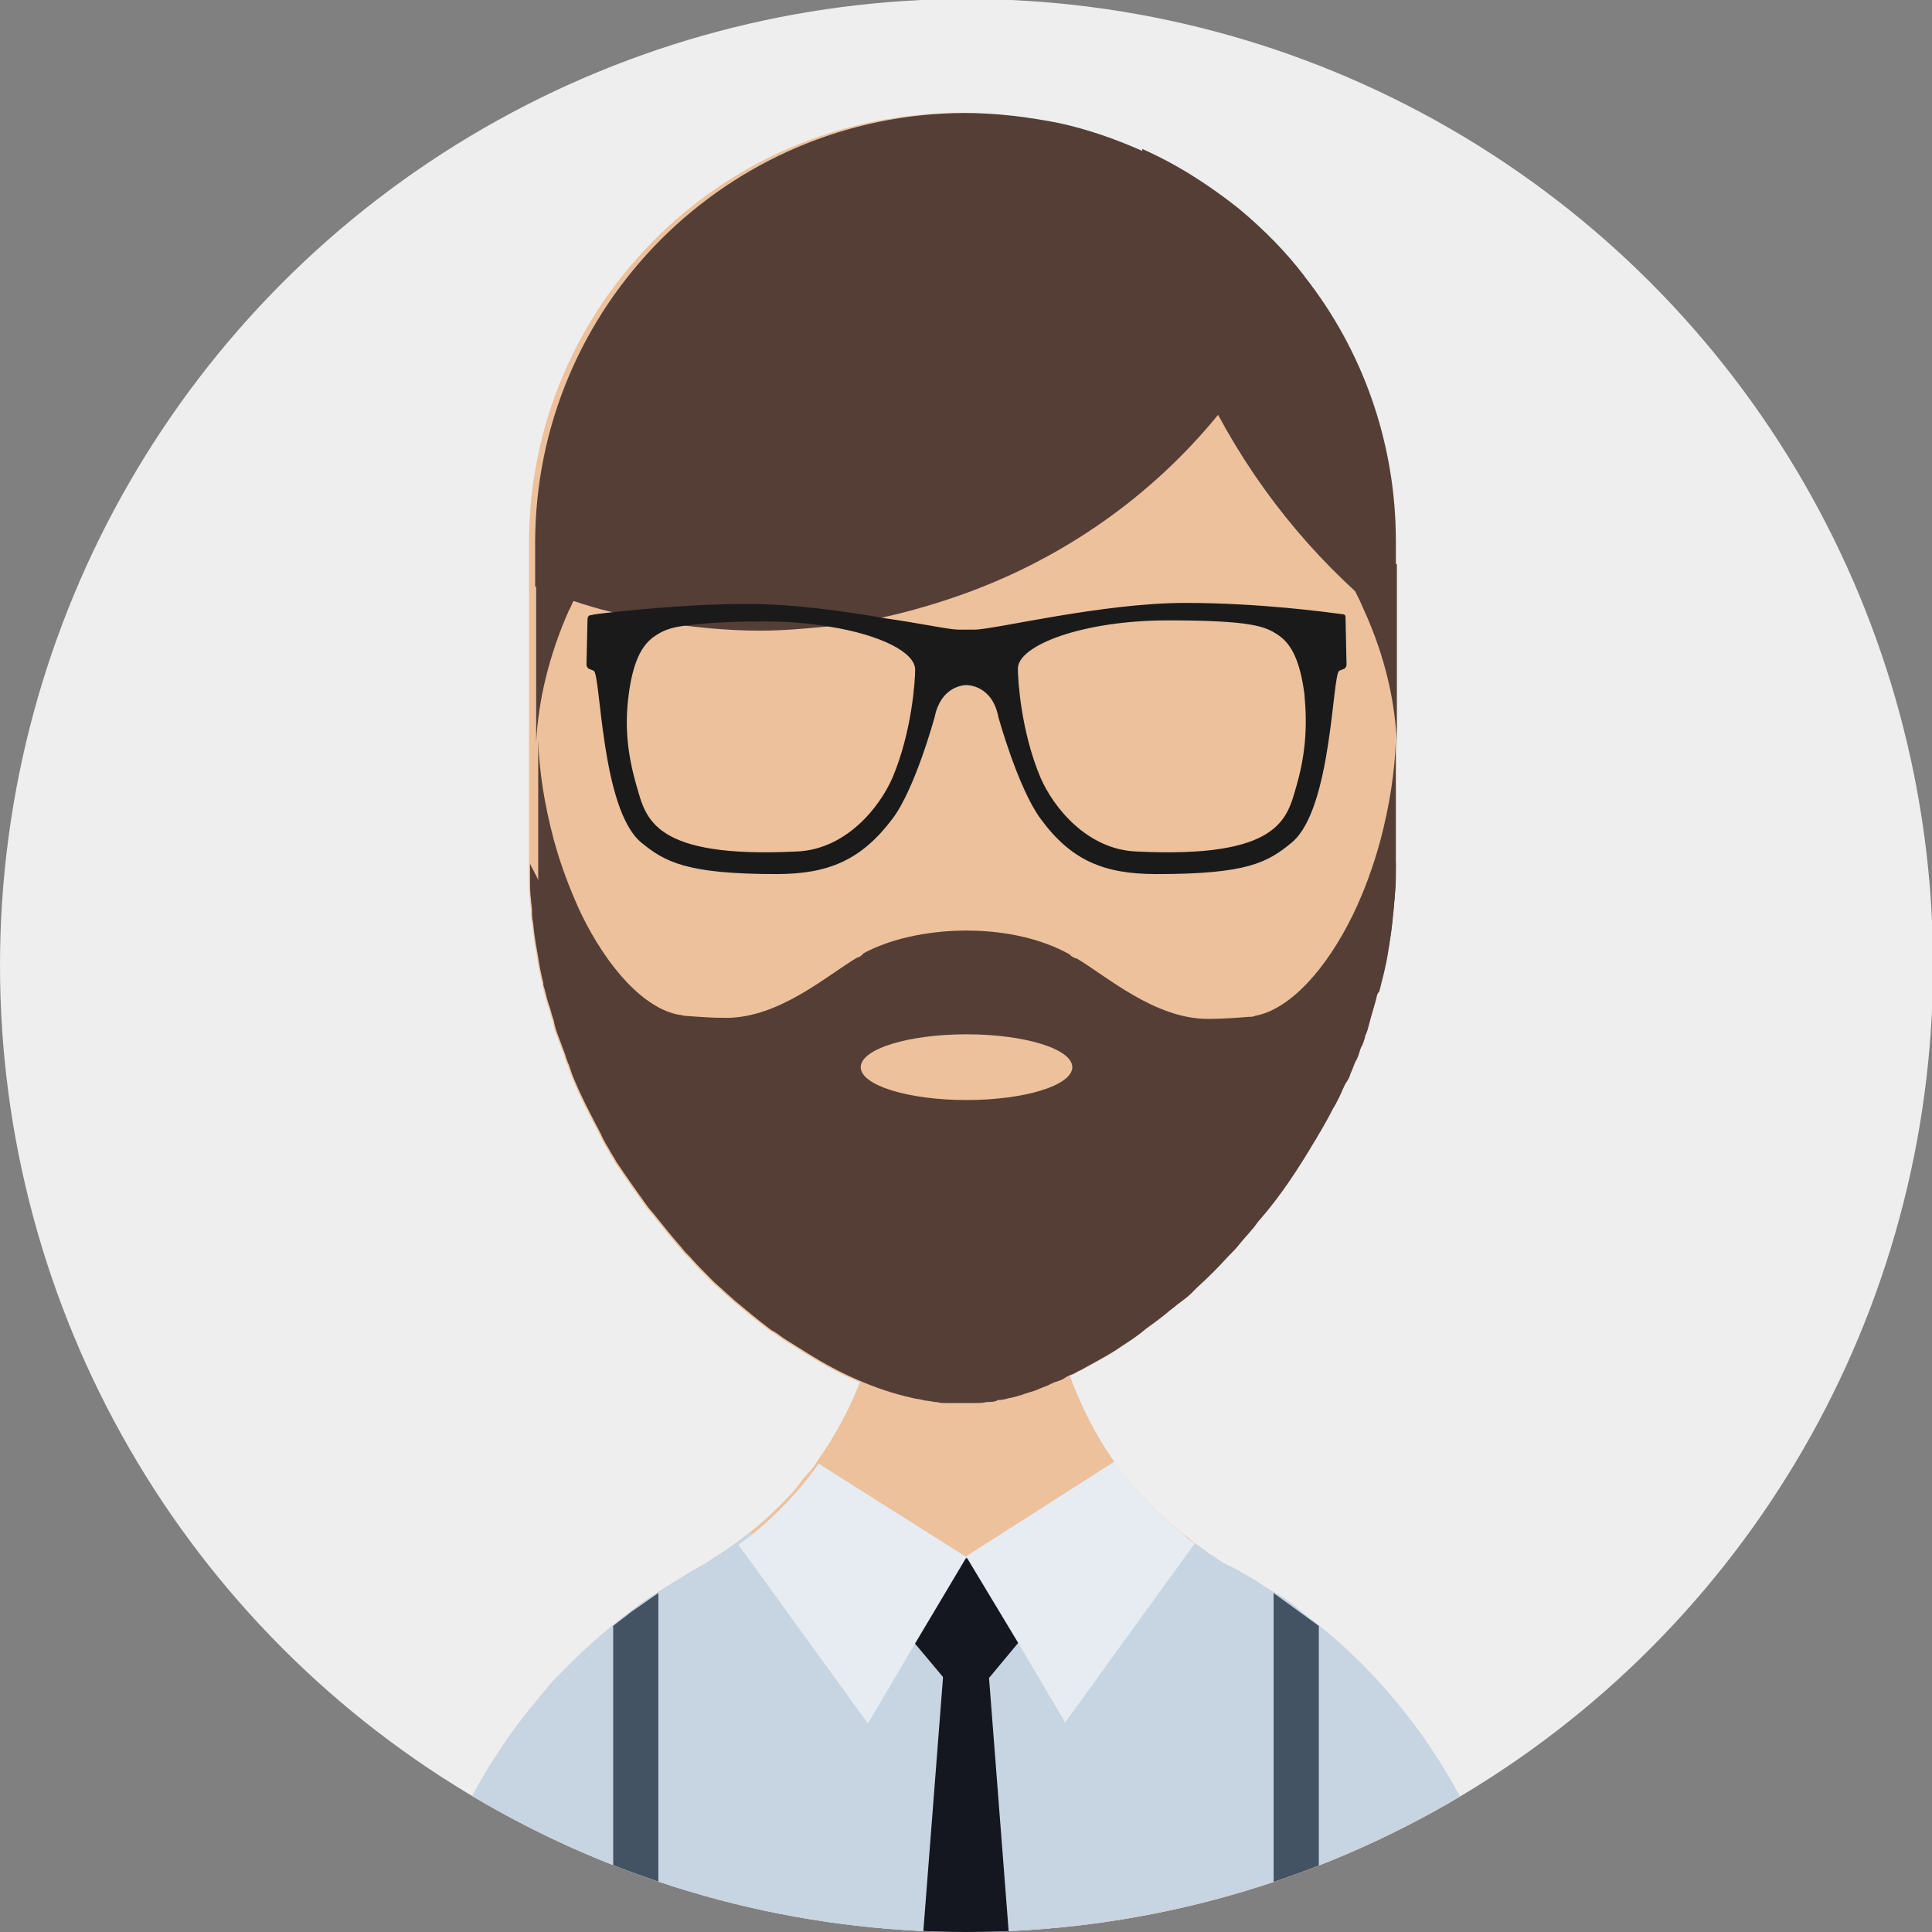 <?xml version="1.0" encoding="utf-8"?>
<!-- Generator: Adobe Illustrator 19.0.0, SVG Export Plug-In . SVG Version: 6.00 Build 0)  -->
<svg version="1.1" id="Capa_1" xmlns="http://www.w3.org/2000/svg" xmlns:xlink="http://www.w3.org/1999/xlink" x="0px" y="0px"
	 viewBox="-211 302.9 188.1 188.1" style="enable-background:new -211 302.9 188.1 188.1;" xml:space="preserve">
<rect x="-211" y="302.9" width="188.1" height="188.1" fill="#808080" stroke="none"/>
<style type="text/css">
	.st0{fill:#EEEEEE;}
	.st1{clip-path:url(#SVGID_3_);fill:#ECC19C;}
	.st2{clip-path:url(#SVGID_5_);fill:#ECC19C;}
	.st3{clip-path:url(#SVGID_7_);fill:#C7D4E2;}
	.st4{clip-path:url(#SVGID_9_);fill:#543E36;}
	.st5{clip-path:url(#SVGID_11_);fill:#543E36;}
	.st6{clip-path:url(#SVGID_13_);fill:#543E36;}
	.st7{clip-path:url(#SVGID_15_);fill:#543E36;}
	.st8{clip-path:url(#SVGID_17_);fill:#543E36;}
	.st9{clip-path:url(#SVGID_19_);fill:#1A1A1A;}
	.st10{clip-path:url(#SVGID_21_);}
	.st11{fill:#543E36;}
	.st12{clip-path:url(#SVGID_23_);fill:#ECC19C;}
	.st13{clip-path:url(#SVGID_25_);}
	.st14{fill:#435363;}
	.st15{clip-path:url(#SVGID_27_);}
	.st16{fill:#141720;}
	.st17{fill:#E7ECF2;}
</style>
<g>
	<g>
		<g>
			<circle id="SVGID_1_" class="st0" cx="-116.9" cy="396.9" r="94.1"/>
		</g>
		<g>
			<defs>
				<circle id="SVGID_2_" cx="-116.9" cy="396.9" r="94.1"/>
			</defs>
			<clipPath id="SVGID_3_">
				<use xlink:href="#SVGID_2_"  style="overflow:visible;"/>
			</clipPath>
			<path class="st1" d="M-75.1,355.6v31.3c0,0.5,0,0.9,0,1.4c0,0.9-0.1,1.9-0.2,2.8c0,0.3-0.1,0.6-0.1,1c-0.1,1.3-0.3,2.6-0.6,3.9
				c-0.1,0.4-0.2,0.9-0.3,1.3c0,0.1,0,0.2-0.1,0.3c-0.1,0.4-0.2,0.9-0.3,1.3c0,0.2-0.1,0.5-0.2,0.7c-0.1,0.2-0.1,0.4-0.2,0.6
				c-0.2,0.8-0.5,1.7-0.7,2.5c-0.1,0.4-0.2,0.8-0.4,1.2c0,0,0,0.1,0,0.1c-0.1,0.3-0.2,0.7-0.4,1c0,0.1-0.1,0.2-0.1,0.3
				c-0.1,0.3-0.2,0.7-0.4,1c-0.2,0.4-0.3,0.8-0.5,1.2c-0.1,0.4-0.3,0.7-0.5,1c0,0.1-0.1,0.1-0.1,0.2c-0.2,0.4-0.3,0.7-0.5,1.1
				c-0.2,0.4-0.4,0.8-0.6,1.1c-0.4,0.8-0.8,1.5-1.2,2.2c-0.2,0.3-0.4,0.7-0.6,1c-1.6,2.7-3.3,5.3-5.3,7.6c-0.3,0.3-0.5,0.7-0.8,1
				c-0.4,0.5-0.8,0.9-1.2,1.4c-0.3,0.4-0.7,0.8-1.1,1.2c-1,1.1-2,2.1-3,3c-0.2,0.2-0.4,0.4-0.6,0.6c-0.3,0.3-0.7,0.6-1.1,0.9
				c-0.3,0.2-0.6,0.5-0.9,0.7c-0.7,0.6-1.5,1.2-2.2,1.7c-0.3,0.2-0.6,0.5-0.9,0.7c-0.5,0.4-1,0.7-1.6,1.1c-0.3,0.2-0.6,0.4-0.9,0.6
				c-1,0.6-2.1,1.2-3.2,1.8c-0.3,0.1-0.5,0.3-0.8,0.4c-0.3,0.1-0.5,0.2-0.8,0.4c-0.3,0.2-0.7,0.3-1,0.4c-0.1,0.1-0.3,0.1-0.4,0.2
				c-0.4,0.2-0.8,0.3-1.2,0.5c-0.5,0.2-1,0.3-1.5,0.5c-0.3,0.1-0.7,0.2-1.1,0.3c0,0,0,0-0.1,0c-0.3,0.1-0.7,0.2-1,0.2
				c-0.1,0-0.2,0-0.3,0.1c-0.3,0.1-0.6,0.1-0.9,0.1c-0.4,0.1-0.8,0.1-1.2,0.1c-0.1,0-0.3,0-0.4,0c-0.3,0-0.7,0-1,0h0
				c-0.3,0-0.6,0-1,0c-0.1,0-0.2,0-0.4,0c-0.3,0-0.6,0-0.9-0.1c-0.1,0-0.1,0-0.2,0c-0.4-0.1-0.8-0.1-1.2-0.2c-0.3-0.1-0.7-0.1-1-0.2
				c-1.8-0.4-3.6-1-5.4-1.8c-1.6-0.7-3.1-1.5-4.7-2.5c-0.8-0.5-1.6-1-2.4-1.5c-0.4-0.3-0.8-0.6-1.2-0.8c-1.2-0.9-2.4-1.9-3.6-2.9
				c-0.3-0.3-0.7-0.6-1-0.9c-0.3-0.3-0.7-0.6-1-0.9c-0.8-0.8-1.6-1.6-2.3-2.4c-0.3-0.3-0.6-0.6-0.9-1c-0.8-0.9-1.6-1.9-2.4-2.9
				c-0.3-0.4-0.6-0.7-0.9-1.1c-1-1.4-2-2.8-3-4.3c-0.2-0.4-0.5-0.8-0.7-1.2c-0.3-0.5-0.6-1-0.8-1.5c-1-1.9-2-3.8-2.8-5.8
				c-0.1-0.3-0.2-0.6-0.3-0.9c-0.2-0.4-0.3-0.8-0.4-1.1c-0.2-0.5-0.4-1.1-0.6-1.6c-0.2-0.5-0.4-1.1-0.5-1.7
				c-0.2-0.5-0.3-1.1-0.5-1.6c-0.2-0.6-0.3-1.2-0.5-1.8c0-0.1,0-0.1,0-0.2c-0.2-0.8-0.4-1.7-0.5-2.5c-0.2-1.1-0.4-2.2-0.5-3.4
				c-0.1-0.4-0.1-0.7-0.1-1.1c0-0.4-0.1-0.8-0.1-1.1c-0.1-0.7-0.1-1.4-0.1-2.1c0-0.5,0-0.9,0-1.4v-31.3c0-23.1,18.7-41.8,41.8-41.9
				h0c3.2,0,6.3,0.4,9.3,1c2.7,0.6,5.3,1.5,7.8,2.6c3.4,1.5,6.5,3.5,9.4,5.8c2.4,2,4.6,4.2,6.4,6.6
				C-78.4,336.9-75.1,345.9-75.1,355.6z"/>
		</g>
		<g>
			<defs>
				<circle id="SVGID_4_" cx="-116.9" cy="396.9" r="94.1"/>
			</defs>
			<clipPath id="SVGID_5_">
				<use xlink:href="#SVGID_4_"  style="overflow:visible;"/>
			</clipPath>
			<path class="st2" d="M-62.4,503.6L-62.4,503.6l-109.1,0v0c0-6.2,1-12.1,2.9-17.6c0.3-1,0.7-2,1.1-3v0c0.4-1,0.8-1.9,1.3-2.9
				c1.8-3.8,4-7.3,6.6-10.6c0.7-0.8,1.3-1.6,2-2.4c0.3-0.4,0.7-0.8,1.1-1.2c0.4-0.4,0.7-0.7,1.1-1.1c1.8-1.8,3.8-3.5,5.9-5.1
				c1-0.8,2.1-1.5,3.2-2.2c1.1-0.7,2.2-1.3,3.3-2c0,0,0,0,0,0c0.4-0.2,0.9-0.5,1.3-0.8c0.9-0.5,1.7-1.1,2.5-1.7
				c0.4-0.3,0.8-0.6,1.2-0.9c0.9-0.7,1.8-1.5,2.7-2.4c0.3-0.3,0.6-0.6,0.8-0.8c0.6-0.6,1.1-1.2,1.6-1.9c0.3-0.3,0.5-0.6,0.8-0.9
				c0.2-0.3,0.5-0.6,0.7-1c1.8-2.5,3.3-5.4,4.4-8.3c1.3-3.6,2-7.6,2-11.6l7.9,0l8.2,0c0,4,0.7,7.9,2,11.5c1.1,3,2.5,5.8,4.3,8.4
				c1.9,2.7,4.1,5,6.6,7c0.4,0.3,0.8,0.6,1.1,0.9c0.4,0.3,0.8,0.5,1.1,0.8c0.1,0.1,0.2,0.1,0.2,0.2c0.4,0.2,0.7,0.5,1.1,0.7
				c0.4,0.3,0.9,0.5,1.3,0.8c0.1,0,0.1,0.1,0.2,0.1c0.9,0.5,1.8,1,2.7,1.6c0.4,0.3,0.8,0.5,1.3,0.8c0.9,0.6,1.7,1.1,2.5,1.8
				c0,0,0,0,0,0h0c2.1,1.6,4,3.2,5.9,5.1C-68.5,474.9-62.4,488.5-62.4,503.6z"/>
		</g>
		<g>
			<defs>
				<circle id="SVGID_6_" cx="-116.9" cy="396.9" r="94.1"/>
			</defs>
			<clipPath id="SVGID_7_">
				<use xlink:href="#SVGID_6_"  style="overflow:visible;"/>
			</clipPath>
			<path class="st3" d="M-62.4,503.6h-109.1c0-6.2,1-12.1,2.9-17.6c0.3-1,0.7-2,1.1-3c0,0,0,0,0,0c0.4-1,0.8-1.9,1.3-2.9
				c1.8-3.8,4-7.3,6.6-10.6c0.7-0.8,1.3-1.6,2-2.4c0.3-0.4,0.7-0.8,1.1-1.2c0.4-0.4,0.7-0.7,1.1-1.1c1.8-1.8,3.8-3.5,5.9-5.1
				c1-0.8,2.1-1.5,3.2-2.2c1.1-0.7,2.2-1.4,3.3-2c0,0,0,0,0,0v0c0.4-0.2,0.9-0.5,1.3-0.8c1.3-0.8,2.5-1.6,3.7-2.6c0,0,0,0,0,0
				c5.3,5.4,12.7,8.8,21,8.9h0.1c8.2,0,15.7-3.4,21-8.8l0,0c0.7,0.6,1.5,1.2,2.3,1.7c0.1,0.1,0.2,0.1,0.2,0.2
				c0.4,0.2,0.8,0.5,1.1,0.7c0.4,0.3,0.9,0.5,1.3,0.7c0.1,0,0.1,0.1,0.2,0.1c0.9,0.5,1.8,1,2.7,1.6c0.4,0.3,0.8,0.5,1.3,0.8
				c0.9,0.5,1.7,1.1,2.5,1.8h0c2.1,1.6,4.1,3.3,5.9,5.1C-68.5,474.9-62.4,488.5-62.4,503.6z"/>
		</g>
		<g>
			<defs>
				<circle id="SVGID_8_" cx="-116.9" cy="396.9" r="94.1"/>
			</defs>
			<clipPath id="SVGID_9_">
				<use xlink:href="#SVGID_8_"  style="overflow:visible;"/>
			</clipPath>
			<path class="st4" d="M-75.1,386.9c0,0.5,0,0.9,0,1.4c0,0.9-0.1,1.9-0.2,2.8c0,0.3-0.1,0.6-0.1,1c-0.1,1.3-0.3,2.6-0.6,3.9
				c-0.1,0.4-0.2,0.9-0.3,1.3c0,0.1,0,0.2-0.1,0.3c-0.1,0.4-0.2,0.9-0.3,1.3c-0.1,0.2-0.1,0.5-0.2,0.7c0,0.2-0.1,0.4-0.1,0.5
				c-0.2,0.8-0.5,1.7-0.7,2.5c-0.1,0.4-0.2,0.8-0.4,1.2c0,0,0,0.1,0,0.1c-0.1,0.3-0.2,0.7-0.4,1c0,0.1-0.1,0.2-0.1,0.3
				c-0.1,0.3-0.2,0.7-0.4,1c-0.2,0.4-0.3,0.8-0.5,1.2c-0.1,0.4-0.3,0.7-0.5,1c0,0.1-0.1,0.1-0.1,0.2c-0.2,0.4-0.3,0.7-0.5,1.1
				c-0.2,0.4-0.4,0.8-0.6,1.1c-0.4,0.8-0.8,1.5-1.2,2.2c-0.2,0.3-0.4,0.7-0.6,1c-1.6,2.7-3.3,5.3-5.3,7.6c-0.3,0.3-0.5,0.7-0.8,1
				c-0.4,0.5-0.8,0.9-1.2,1.4c-0.3,0.4-0.7,0.8-1.1,1.2c-1,1.1-2,2.1-3,3c-0.2,0.2-0.4,0.4-0.6,0.6c-0.3,0.3-0.7,0.6-1.1,0.9
				c-0.3,0.2-0.6,0.5-0.9,0.7c-0.7,0.6-1.5,1.2-2.2,1.7c-0.3,0.2-0.6,0.5-0.9,0.7c-0.5,0.4-1,0.7-1.6,1.1c-0.3,0.2-0.6,0.4-0.9,0.6
				c-1,0.6-2.1,1.2-3.2,1.8c-0.3,0.1-0.5,0.3-0.8,0.4c-0.3,0.1-0.5,0.2-0.8,0.4c-0.3,0.2-0.7,0.3-1,0.4c-0.1,0.1-0.3,0.1-0.4,0.2
				c-0.4,0.2-0.8,0.3-1.2,0.5c-0.5,0.2-1,0.3-1.5,0.5c-0.3,0.1-0.7,0.2-1.1,0.3c0,0,0,0-0.1,0c-0.3,0.1-0.7,0.2-1,0.2
				c-0.1,0-0.2,0-0.3,0.1c-0.3,0.1-0.6,0.1-0.9,0.1c-0.4,0.1-0.8,0.1-1.2,0.1c-0.1,0-0.3,0-0.4,0c-0.3,0-0.7,0-1,0h0
				c-0.3,0-0.6,0-1,0c-0.1,0-0.2,0-0.4,0c-0.3,0-0.6,0-0.9-0.1c-0.1,0-0.1,0-0.2,0c-0.4-0.1-0.8-0.1-1.2-0.2c-0.3-0.1-0.7-0.1-1-0.2
				c-1.8-0.4-3.6-1-5.4-1.8c-1.6-0.7-3.1-1.5-4.7-2.5c-0.8-0.5-1.6-1-2.4-1.5c-0.4-0.3-0.8-0.6-1.2-0.8c-1.2-0.9-2.4-1.9-3.6-2.9
				c-0.3-0.3-0.7-0.6-1-0.9c-0.3-0.3-0.7-0.6-1-0.9c-0.8-0.8-1.6-1.6-2.3-2.4c-0.3-0.3-0.6-0.6-0.9-1c-0.8-0.9-1.6-1.9-2.4-2.9
				c-0.3-0.4-0.6-0.7-0.9-1.1c-1-1.4-2-2.8-3-4.3c-0.2-0.4-0.5-0.8-0.7-1.2c-0.3-0.5-0.6-1-0.8-1.5c-1-1.9-2-3.8-2.8-5.8
				c-0.1-0.3-0.2-0.6-0.3-0.9c-0.2-0.4-0.3-0.8-0.4-1.1c-0.2-0.5-0.4-1.1-0.6-1.6c-0.2-0.5-0.4-1.1-0.5-1.7
				c-0.2-0.5-0.3-1.1-0.5-1.6c-0.2-0.6-0.3-1.2-0.5-1.8c0-0.1,0-0.1,0-0.2c-0.2-0.8-0.4-1.7-0.5-2.5c-0.2-1.1-0.4-2.2-0.5-3.4
				c-0.1-0.4-0.1-0.7-0.1-1.1c0-0.4-0.1-0.8-0.1-1.1c-0.1-0.7-0.1-1.4-0.1-2.1c0-0.5,0-0.9,0-1.4l6.7,13.1l11.5,5l13.6,1.2l10.1,0.9
				h0.1l9.4,0.9l21,1.9L-75.1,386.9z"/>
		</g>
		<g>
			<defs>
				<circle id="SVGID_10_" cx="-116.9" cy="396.9" r="94.1"/>
			</defs>
			<clipPath id="SVGID_11_">
				<use xlink:href="#SVGID_10_"  style="overflow:visible;"/>
			</clipPath>
			<path class="st5" d="M-84,329.8c-2,4.6-4.7,8.9-7.9,12.9c-0.2,0.2-0.4,0.5-0.6,0.7c-6.4,7.8-14.9,13.8-24.6,17.3
				c-2.5,0.9-5.2,1.7-7.9,2.3c-1.8,0.4-3.6,0.7-5.5,0.9c-2.1,0.2-4.3,0.4-6.5,0.4c-2.5,0-5-0.2-7.4-0.5c-2.4-0.3-4.7-0.7-7-1.3
				c-1.3-0.3-2.6-0.7-3.8-1.1c-1.2-0.4-2.5-0.9-3.7-1.4v-4.2c0-23.1,18.7-41.8,41.8-41.9h0c3.2,0,6.3,0.4,9.3,1
				c2.7,0.6,5.3,1.5,7.8,2.6c3.4,1.5,6.5,3.5,9.4,5.8C-88,325.2-85.9,327.4-84,329.8z"/>
		</g>
		<g>
			<defs>
				<circle id="SVGID_12_" cx="-116.9" cy="396.9" r="94.1"/>
			</defs>
			<clipPath id="SVGID_13_">
				<use xlink:href="#SVGID_12_"  style="overflow:visible;"/>
			</clipPath>
			<path class="st6" d="M-75.1,355.6v8.2c-7.1-5.5-13-12.5-17.3-20.5c0,0,0,0,0,0c-4.2-7.8-6.8-16.6-7.4-25.9
				c3.4,1.5,6.5,3.5,9.4,5.8c2.4,2,4.6,4.2,6.4,6.6C-78.4,336.9-75.1,345.9-75.1,355.6z"/>
		</g>
		<g>
			<defs>
				<circle id="SVGID_14_" cx="-116.9" cy="396.9" r="94.1"/>
			</defs>
			<clipPath id="SVGID_15_">
				<use xlink:href="#SVGID_14_"  style="overflow:visible;"/>
			</clipPath>
			<path class="st7" d="M-153.9,358.9c-0.4,0.8-0.8,1.6-1.2,2.4c-0.2,0.3-0.3,0.7-0.5,1c-2,4.5-3,8.9-3.2,12.9c0,0.1,0,0.2,0,0.4
				v-16.1c0-0.6,0-1.1,0-1.7C-157.1,358.1-155.5,358.5-153.9,358.9z"/>
		</g>
		<g>
			<defs>
				<circle id="SVGID_16_" cx="-116.9" cy="396.9" r="94.1"/>
			</defs>
			<clipPath id="SVGID_17_">
				<use xlink:href="#SVGID_16_"  style="overflow:visible;"/>
			</clipPath>
			<path class="st8" d="M-79.9,358.9c0.6,1.1,1.2,2.2,1.7,3.4c2.1,4.6,3.1,9.2,3.2,13.3v-16.1c0-0.6,0-1.1,0-1.7
				C-76.7,358.1-78.3,358.5-79.9,358.9z"/>
		</g>
		<g>
			<defs>
				<circle id="SVGID_18_" cx="-116.9" cy="396.9" r="94.1"/>
			</defs>
			<clipPath id="SVGID_19_">
				<use xlink:href="#SVGID_18_"  style="overflow:visible;"/>
			</clipPath>
			<path class="st9" d="M-80,363c0-0.2-0.1-0.3-0.3-0.3c-1.5-0.2-8.1-1.1-15.3-1.1c-8.1,0-18.6,2.6-20.5,2.6h-1.6
				c-0.9,0-3.6-0.6-7.1-1.1c-4-0.7-9-1.4-13.4-1.4c-5.2,0-10.2,0.5-13.1,0.8c-1,0.1-1.8,0.2-2.2,0.3c-0.2,0-0.3,0.2-0.3,0.4
				l-0.1,4.4c0,0.2,0.1,0.3,0.2,0.4l0.5,0.2c0.7,0.3,0.7,13.4,4.6,16.7c2.3,1.9,4.4,3.1,13.2,3.1c5.1,0,8.3-1.4,11.3-5.4
				c2.2-2.9,4.1-9.9,4.1-9.9c0.6-2.9,2.7-3.1,3.1-3.1c0,0,0,0,0,0c0.1,0,2.5,0,3.1,3.1c0,0,1.9,6.9,4.1,9.9c3,4.1,6.2,5.4,11.3,5.4
				c8.8,0,10.8-1.1,13.2-3.1c3.9-3.3,3.9-16.5,4.6-16.7l0.5-0.2c0.1-0.1,0.2-0.2,0.2-0.4L-80,363z M-124.1,378.6
				c-1.3,3-4.6,7-9.3,7.2c-14,0.7-14.7-3.2-15.6-6.3c-0.9-3.1-1.2-5.8-0.8-8.9c0.4-3.1,1.2-4.9,2.6-5.8c0.6-0.4,1.3-0.8,3-1
				c1.5-0.2,3.8-0.4,7.7-0.4c2.3,0,4.4,0.2,6.2,0.5c5,0.8,8.4,2.5,8.4,4.2C-121.9,369.1-122.2,374.1-124.1,378.6z M-84.8,379.5
				c-0.9,3.1-1.6,7-15.6,6.3c-4.7-0.2-8-4.2-9.3-7.2c-1.9-4.5-2.2-9.5-2.2-10.6c0-2.3,6.4-4.7,14.6-4.7c8.2,0,9.5,0.6,10.7,1.4
				c1.4,0.9,2.2,2.7,2.6,5.8C-83.7,373.7-83.9,376.4-84.8,379.5z"/>
		</g>
		<g>
			<defs>
				<circle id="SVGID_20_" cx="-116.9" cy="396.9" r="94.1"/>
			</defs>
			<clipPath id="SVGID_21_">
				<use xlink:href="#SVGID_20_"  style="overflow:visible;"/>
			</clipPath>
			<g class="st10">
				<path class="st11" d="M-116.9,393.5l0,10.1l0,3.5v2.8l0,9.3v0l0,0h0l0,0l-40.4-20.6c0-0.1,0-0.1,0-0.2c-0.2-0.8-0.4-1.7-0.5-2.5
					c-0.2-1.1-0.4-2.2-0.5-3.4c-0.1-0.4-0.1-0.7-0.1-1.1c0-0.4-0.1-0.8-0.1-1.1c-0.1-0.7-0.1-1.4-0.1-2.1c0-0.5,0-0.9,0-1.4v-12.3
					c0,0.2,0,0.4,0,0.5c0.1,3,0.6,6.2,1.5,9.6c0.7,2.6,1.6,4.9,2.6,7.1v0c2.7,5.6,6.3,9.4,9.6,10c0.2,0,0.4,0.1,0.6,0.1
					c1.3,0.1,2.6,0.2,4,0.2c5.2,0,9.9-4.2,12.8-5.9c0,0,0,0,0.1,0c0.2-0.1,0.3-0.2,0.4-0.3c0,0,0.1-0.1,0.1-0.1
					C-124.5,394.4-120.9,393.5-116.9,393.5L-116.9,393.5L-116.9,393.5z"/>
				<path class="st11" d="M-75.1,374.6l0,12.3c0,3.1-0.3,6.1-0.8,9c-0.2,1.2-0.5,2.3-0.8,3.5l-9.5,13.7l-30.8,6.1h0l0,0v0l0-25.7
					h0.1c4,0,7.5,0.9,10,2.3c0,0,0.1,0,0.1,0.1c0.1,0.1,0.3,0.2,0.5,0.3c0,0,0,0,0.1,0c2.9,1.7,7.6,5.9,12.8,5.9
					c1.4,0,2.7-0.1,4-0.2c0.2,0,0.4,0,0.6-0.1c3.3-0.6,6.9-4.4,9.6-10v0c1-2.1,1.9-4.5,2.6-7.1c0.9-3.4,1.4-6.7,1.5-9.7
					C-75.1,374.9-75.1,374.7-75.1,374.6z"/>
			</g>
		</g>
		<g>
			<defs>
				<circle id="SVGID_22_" cx="-116.9" cy="396.9" r="94.1"/>
			</defs>
			<clipPath id="SVGID_23_">
				<use xlink:href="#SVGID_22_"  style="overflow:visible;"/>
			</clipPath>
			<ellipse class="st12" cx="-116.9" cy="406.8" rx="10.3" ry="3.2"/>
		</g>
		<g>
			<defs>
				<circle id="SVGID_24_" cx="-116.9" cy="396.9" r="94.1"/>
			</defs>
			<clipPath id="SVGID_25_">
				<use xlink:href="#SVGID_24_"  style="overflow:visible;"/>
			</clipPath>
			<g class="st13">
				<path class="st14" d="M-146.9,458v56.6h-4.4v-53.4c0.6-0.5,1.2-0.9,1.8-1.4C-148.6,459.2-147.8,458.6-146.9,458z"/>
				<polygon class="st14" points="-87,458 -87,503.6 -87,514.6 -82.6,514.6 -82.6,503.6 -82.6,461.2 				"/>
			</g>
		</g>
		<g>
			<defs>
				<circle id="SVGID_26_" cx="-116.9" cy="396.9" r="94.1"/>
			</defs>
			<clipPath id="SVGID_27_">
				<use xlink:href="#SVGID_26_"  style="overflow:visible;"/>
			</clipPath>
			<g class="st15">
				<g>
					<polygon class="st16" points="-128.9,454.6 -116.9,468.9 -105,454.6 					"/>
					<path class="st16" d="M-116.9,528.3h-7.1l5.1-65.8c0.2,0.8,3.7,0.8,3.9,0l5.1,65.8H-116.9z"/>
				</g>
				<g>
					<path class="st17" d="M-116.9,454.5L-116.9,454.5L-116.9,454.5l-5,8.4l-4.6,7.8l-12.6-17.4c0.4-0.3,0.8-0.6,1.2-0.9
						c0,0,0,0,0,0c2.5-2,4.8-4.4,6.6-7L-116.9,454.5L-116.9,454.5z"/>
					<path class="st17" d="M-94.7,453.2l-12.6,17.4l-4.6-7.8l-5-8.3l0-0.1l14.4-9.2c1.9,2.7,4.1,5,6.6,7
						C-95.5,452.6-95.1,452.9-94.7,453.2z"/>
				</g>
			</g>
		</g>
	</g>
</g>
</svg>
